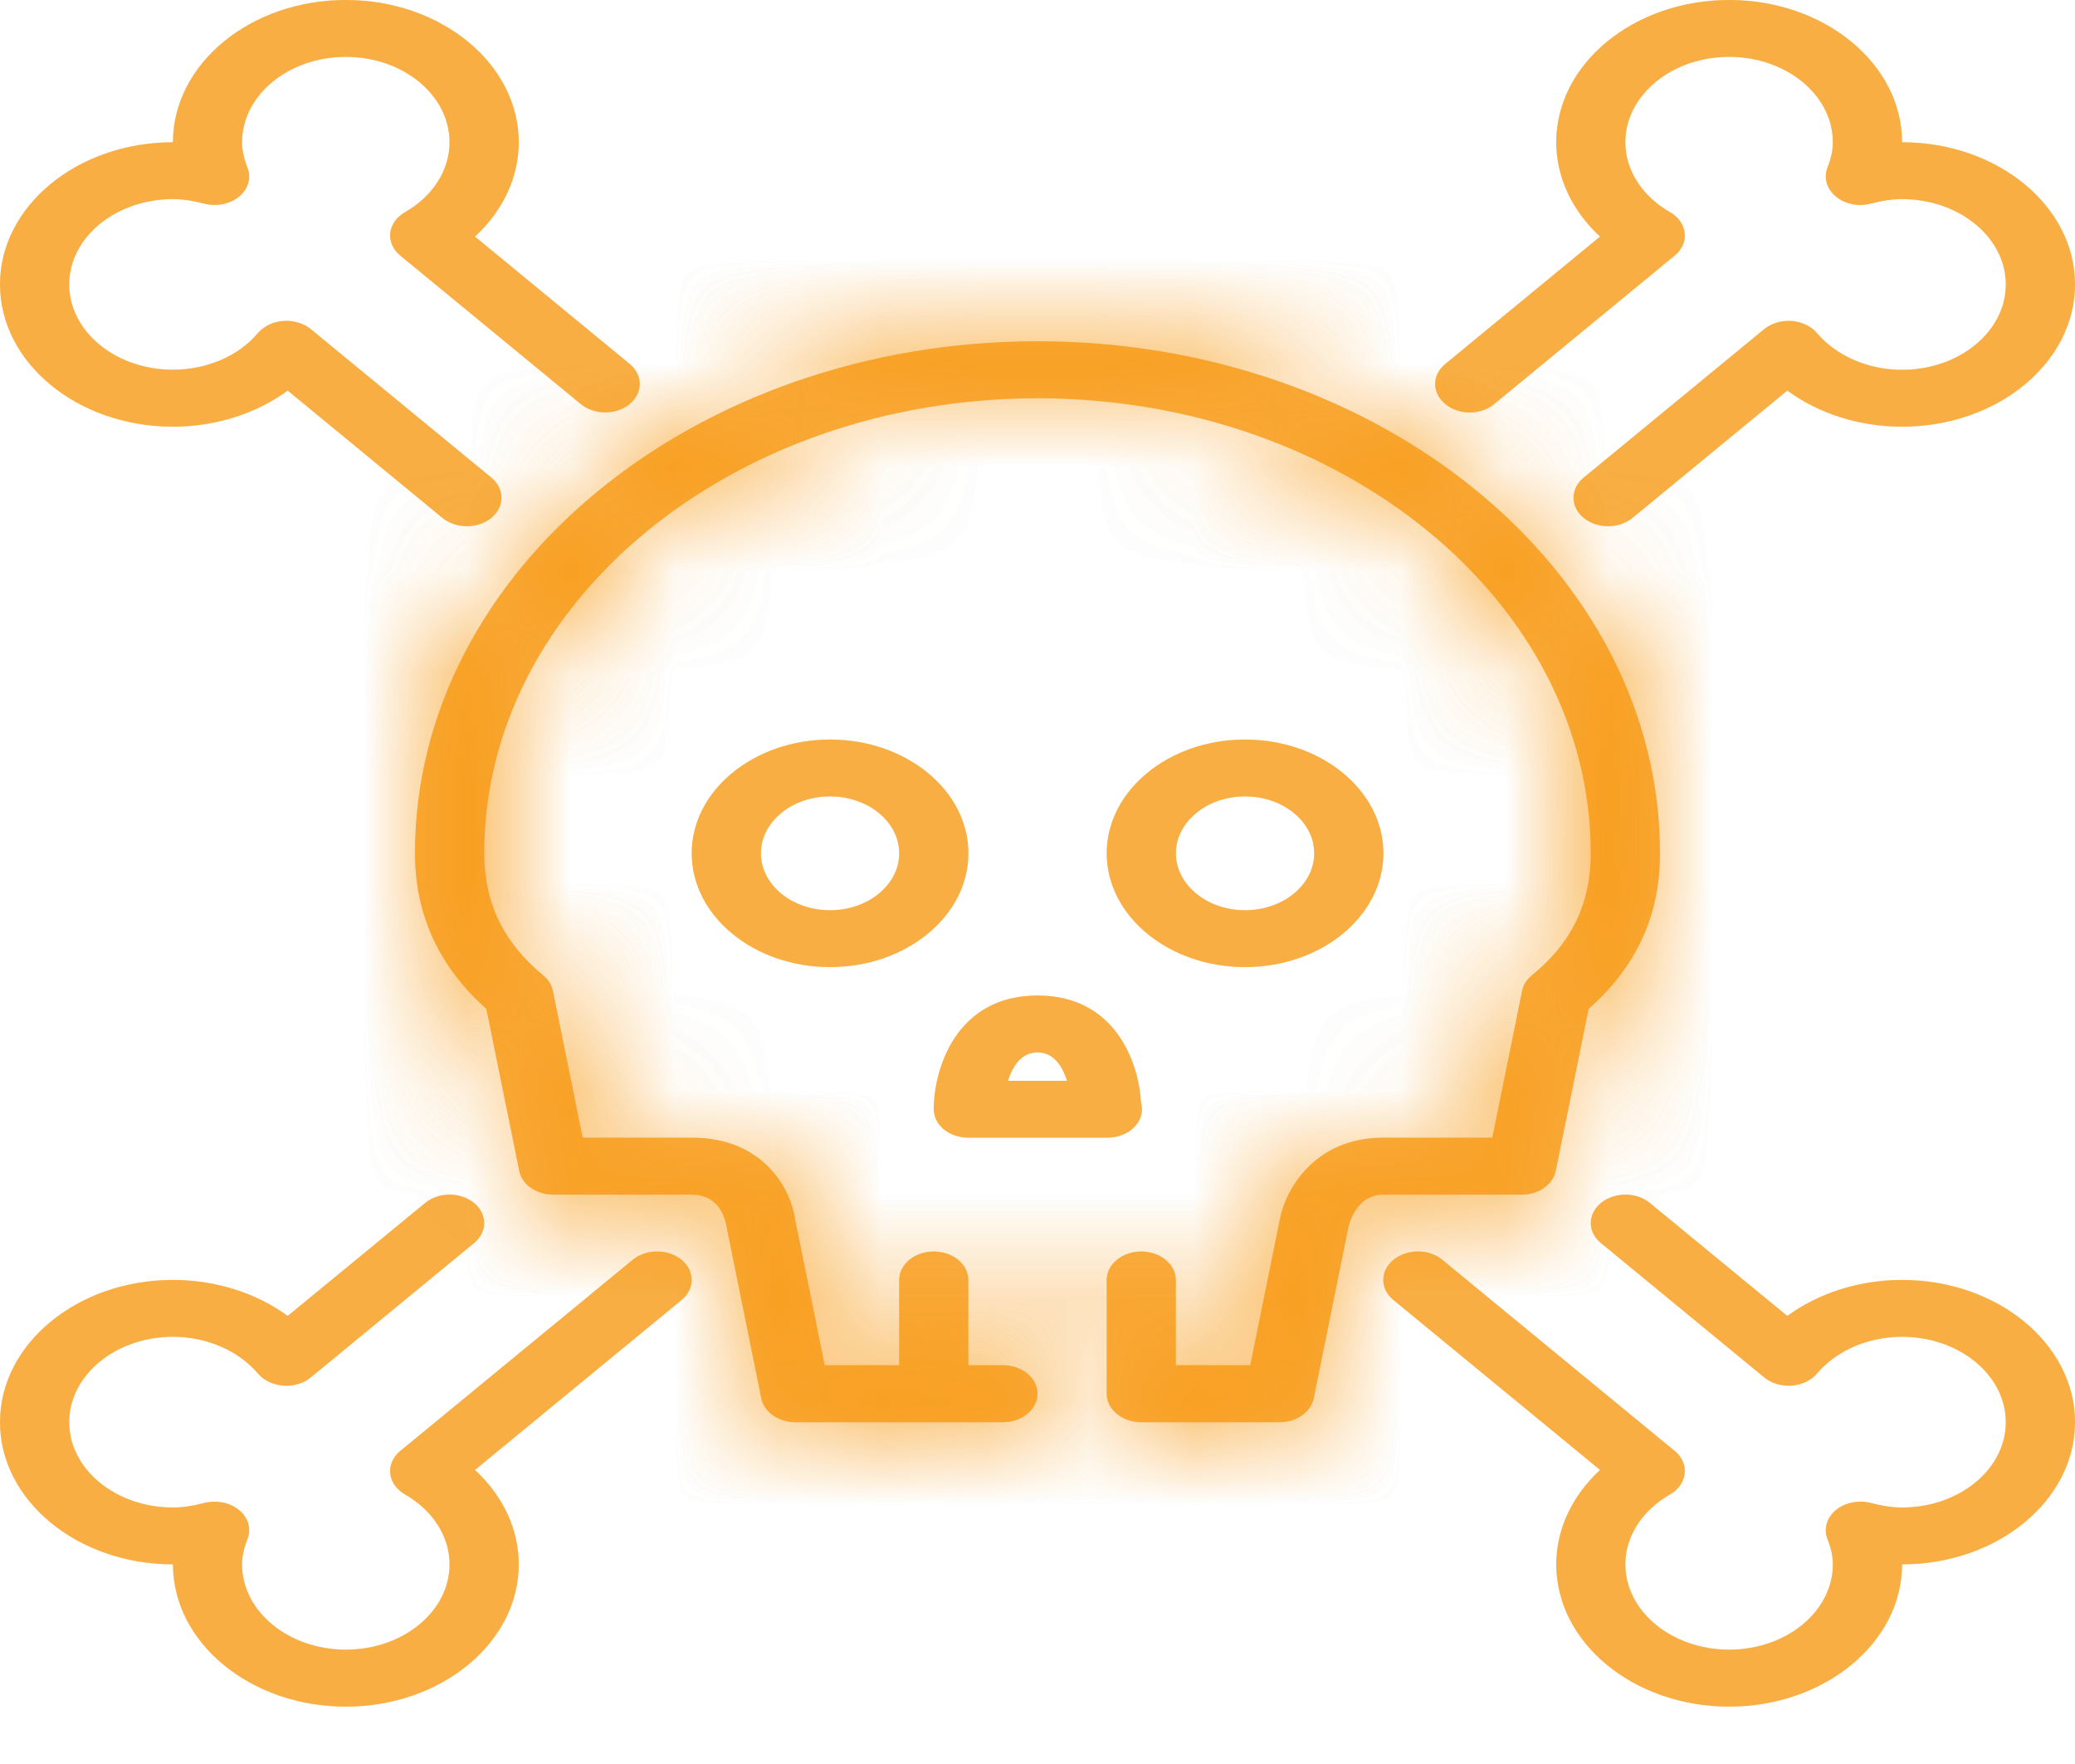 <svg width="20" height="17" viewBox="0 0 20 17" fill="none" xmlns="http://www.w3.org/2000/svg">
<g id="Group 103">
<g id="Group">
<g id="Group_2">
<g id="Group_3">
<path id="Vector" d="M6.098 12.141L3.858 13.983C3.788 14.04 3.753 14.12 3.761 14.201C3.77 14.282 3.822 14.355 3.903 14.402C4.173 14.556 4.333 14.808 4.333 15.076C4.333 15.53 3.885 15.898 3.333 15.898C2.782 15.898 2.333 15.53 2.333 15.076C2.333 15.001 2.35 14.922 2.386 14.829C2.424 14.731 2.392 14.624 2.304 14.552C2.216 14.48 2.087 14.454 1.967 14.485C1.854 14.514 1.759 14.528 1.667 14.528C1.115 14.528 0.667 14.159 0.667 13.706C0.667 13.252 1.115 12.883 1.667 12.883C1.992 12.883 2.299 13.016 2.486 13.237C2.543 13.304 2.632 13.346 2.731 13.354C2.829 13.36 2.926 13.332 2.996 13.274L4.569 11.98C4.699 11.873 4.699 11.7 4.569 11.593C4.439 11.486 4.228 11.486 4.098 11.593L2.773 12.682C2.471 12.461 2.078 12.335 1.667 12.335C0.748 12.335 0 12.95 0 13.706C0 14.461 0.748 15.076 1.667 15.076C1.667 15.832 2.414 16.447 3.333 16.447C4.252 16.447 5 15.832 5 15.076C5 14.738 4.847 14.415 4.578 14.166L6.569 12.529C6.699 12.422 6.699 12.248 6.569 12.141C6.439 12.034 6.228 12.034 6.098 12.141Z" fill="#F89406" fill-opacity="0.5"/>
<path id="Vector_2" d="M14.402 3.894L16.142 2.463C16.212 2.406 16.247 2.326 16.238 2.246C16.229 2.165 16.178 2.091 16.097 2.045C15.827 1.891 15.666 1.639 15.666 1.371C15.666 0.917 16.115 0.548 16.666 0.548C17.218 0.548 17.666 0.917 17.666 1.371C17.666 1.446 17.65 1.525 17.613 1.618C17.576 1.716 17.608 1.822 17.696 1.895C17.784 1.967 17.914 1.994 18.032 1.962C18.145 1.933 18.241 1.919 18.333 1.919C18.884 1.919 19.333 2.288 19.333 2.741C19.333 3.195 18.884 3.564 18.333 3.564C18.007 3.564 17.701 3.431 17.513 3.21C17.457 3.143 17.367 3.101 17.269 3.093C17.169 3.086 17.074 3.115 17.004 3.172L15.264 4.603C15.134 4.71 15.134 4.884 15.264 4.991C15.329 5.044 15.414 5.071 15.5 5.071C15.585 5.071 15.67 5.044 15.735 4.991L17.227 3.764C17.529 3.986 17.922 4.112 18.333 4.112C19.252 4.112 20 3.497 20 2.741C20 1.985 19.252 1.371 18.333 1.371C18.333 0.615 17.585 0 16.666 0C15.747 0 15 0.615 15 1.371C15 1.709 15.153 2.032 15.422 2.28L13.931 3.507C13.8 3.614 13.8 3.787 13.931 3.894C14.061 4.002 14.272 4.002 14.402 3.894Z" fill="#F89406" fill-opacity="0.5"/>
<path id="Vector_3" d="M1.667 4.112C2.078 4.112 2.471 3.986 2.773 3.764L4.264 4.991C4.329 5.044 4.415 5.071 4.5 5.071C4.585 5.071 4.671 5.044 4.736 4.991C4.866 4.884 4.866 4.71 4.736 4.603L2.996 3.172C2.926 3.115 2.828 3.086 2.731 3.093C2.632 3.1 2.543 3.143 2.486 3.21C2.299 3.431 1.993 3.563 1.667 3.563C1.115 3.563 0.667 3.195 0.667 2.741C0.667 2.288 1.115 1.919 1.667 1.919C1.758 1.919 1.854 1.933 1.968 1.962C2.086 1.993 2.216 1.967 2.304 1.895C2.392 1.822 2.424 1.716 2.386 1.618C2.35 1.525 2.333 1.446 2.333 1.371C2.333 0.917 2.782 0.548 3.333 0.548C3.885 0.548 4.333 0.917 4.333 1.371C4.333 1.639 4.173 1.891 3.903 2.045C3.822 2.091 3.77 2.165 3.761 2.246C3.753 2.326 3.788 2.406 3.858 2.463L5.598 3.894C5.728 4.001 5.939 4.001 6.069 3.894C6.199 3.787 6.199 3.614 6.069 3.507L4.578 2.28C4.847 2.032 5 1.709 5 1.371C5 0.615 4.252 0 3.333 0C2.414 0 1.667 0.615 1.667 1.371C0.748 1.371 0 1.985 0 2.741C0 3.497 0.748 4.112 1.667 4.112Z" fill="#F89406" fill-opacity="0.5"/>
<path id="Vector_4" d="M12 9.32C12.736 9.32 13.334 8.828 13.334 8.223C13.334 7.619 12.736 7.127 12 7.127C11.265 7.127 10.667 7.619 10.667 8.223C10.667 8.828 11.265 9.32 12 9.32ZM12 7.675C12.368 7.675 12.667 7.921 12.667 8.223C12.667 8.526 12.368 8.772 12 8.772C11.633 8.772 11.334 8.526 11.334 8.223C11.334 7.921 11.633 7.675 12 7.675Z" fill="#F89406" fill-opacity="0.5"/>
<g id="Vector_5">
<mask id="path-5-inside-1_819_1402" fill="white">
<path d="M14.667 11.513C14.83 11.513 14.969 11.416 14.995 11.284L15.312 9.723C15.775 9.313 16 8.821 16 8.223C16 5.503 13.308 3.289 10 3.289C6.692 3.289 4 5.503 4 8.223C4 8.813 4.231 9.316 4.688 9.723L5.005 11.284C5.031 11.416 5.17 11.513 5.333 11.513H6.667C6.936 11.513 6.991 11.746 7.005 11.832L7.338 13.477C7.365 13.609 7.504 13.706 7.667 13.706H9.667C9.851 13.706 10 13.583 10 13.431C10 13.28 9.851 13.157 9.667 13.157H9.333V12.335C9.333 12.184 9.184 12.061 9 12.061C8.816 12.061 8.667 12.184 8.667 12.335V13.157H7.949L7.665 11.758C7.63 11.484 7.377 10.964 6.667 10.964H5.616L5.329 9.549C5.317 9.492 5.285 9.44 5.236 9.4C4.853 9.085 4.667 8.701 4.667 8.223C4.667 5.805 7.059 3.838 10 3.838C12.941 3.838 15.333 5.805 15.333 8.223C15.333 8.859 15.009 9.199 14.764 9.4C14.715 9.44 14.683 9.492 14.671 9.549L14.384 10.964H13.333C12.663 10.964 12.389 11.475 12.338 11.742L12.051 13.157H11.333V12.335C11.333 12.184 11.184 12.061 11 12.061C10.816 12.061 10.667 12.184 10.667 12.335V13.431C10.667 13.583 10.816 13.706 11 13.706H12.333C12.496 13.706 12.635 13.609 12.662 13.477L12.996 11.831C13.002 11.799 13.07 11.513 13.333 11.513H14.667V11.513Z"/>
</mask>
<path d="M14.667 11.513C14.83 11.513 14.969 11.416 14.995 11.284L15.312 9.723C15.775 9.313 16 8.821 16 8.223C16 5.503 13.308 3.289 10 3.289C6.692 3.289 4 5.503 4 8.223C4 8.813 4.231 9.316 4.688 9.723L5.005 11.284C5.031 11.416 5.17 11.513 5.333 11.513H6.667C6.936 11.513 6.991 11.746 7.005 11.832L7.338 13.477C7.365 13.609 7.504 13.706 7.667 13.706H9.667C9.851 13.706 10 13.583 10 13.431C10 13.28 9.851 13.157 9.667 13.157H9.333V12.335C9.333 12.184 9.184 12.061 9 12.061C8.816 12.061 8.667 12.184 8.667 12.335V13.157H7.949L7.665 11.758C7.63 11.484 7.377 10.964 6.667 10.964H5.616L5.329 9.549C5.317 9.492 5.285 9.44 5.236 9.4C4.853 9.085 4.667 8.701 4.667 8.223C4.667 5.805 7.059 3.838 10 3.838C12.941 3.838 15.333 5.805 15.333 8.223C15.333 8.859 15.009 9.199 14.764 9.4C14.715 9.44 14.683 9.492 14.671 9.549L14.384 10.964H13.333C12.663 10.964 12.389 11.475 12.338 11.742L12.051 13.157H11.333V12.335C11.333 12.184 11.184 12.061 11 12.061C10.816 12.061 10.667 12.184 10.667 12.335V13.431C10.667 13.583 10.816 13.706 11 13.706H12.333C12.496 13.706 12.635 13.609 12.662 13.477L12.996 11.831C13.002 11.799 13.07 11.513 13.333 11.513H14.667V11.513Z" fill="#F89406" fill-opacity="0.5"/>
<path d="M14.667 11.513H12.667V13.513H14.667V11.513ZM14.995 11.284L13.035 10.886L13.035 10.887L14.995 11.284ZM15.312 9.723L13.986 8.226L13.485 8.669L13.352 9.325L15.312 9.723ZM4.688 9.723L6.648 9.325L6.516 8.671L6.017 8.228L4.688 9.723ZM5.005 11.284L6.965 10.887L6.965 10.887L5.005 11.284ZM7.005 11.832L5.028 12.14L5.035 12.185L5.045 12.229L7.005 11.832ZM7.338 13.477L9.298 13.081L9.298 13.079L7.338 13.477ZM9.333 13.157H7.333V15.157H9.333V13.157ZM8.667 13.157V15.157H10.667V13.157H8.667ZM7.949 13.157L5.989 13.555L6.314 15.157H7.949V13.157ZM7.665 11.758L5.681 12.009L5.69 12.083L5.705 12.156L7.665 11.758ZM5.616 10.964L3.656 11.362L3.98 12.964H5.616V10.964ZM5.329 9.549L3.368 9.944L3.369 9.946L5.329 9.549ZM5.236 9.4L6.506 7.855L6.505 7.854L5.236 9.4ZM14.764 9.4L13.496 7.853L13.489 7.86L14.764 9.4ZM14.671 9.549L16.631 9.946L16.632 9.944L14.671 9.549ZM14.384 10.964V12.964H16.02L16.345 11.362L14.384 10.964ZM12.338 11.742L14.298 12.139L14.301 12.127L14.303 12.115L12.338 11.742ZM12.051 13.157V15.157H13.686L14.011 13.555L12.051 13.157ZM11.333 13.157H9.333V15.157H11.333V13.157ZM12.662 13.477L10.702 13.079L10.702 13.081L12.662 13.477ZM12.996 11.831L11.036 11.43L11.036 11.434L12.996 11.831ZM14.667 11.513H16.667V9.513H14.667V11.513ZM14.667 13.513C15.504 13.513 16.69 12.992 16.956 11.681L13.035 10.887C13.247 9.839 14.155 9.513 14.667 9.513V13.513ZM16.955 11.681L17.272 10.12L13.352 9.325L13.035 10.886L16.955 11.681ZM16.638 11.22C17.514 10.444 18 9.415 18 8.223H14C14 8.247 13.998 8.253 13.999 8.246C14 8.243 14.001 8.237 14.004 8.231C14.006 8.224 14.008 8.217 14.012 8.21C14.015 8.203 14.018 8.197 14.021 8.193C14.023 8.188 14.025 8.187 14.024 8.187C14.023 8.188 14.013 8.201 13.986 8.226L16.638 11.22ZM18 8.223C18 4.05 14.029 1.289 10 1.289V5.289C12.588 5.289 14 6.955 14 8.223H18ZM10 1.289C5.971 1.289 2 4.05 2 8.223H6C6 6.955 7.413 5.289 10 5.289V1.289ZM2 8.223C2 9.408 2.494 10.448 3.36 11.217L6.017 8.228C5.994 8.207 5.984 8.195 5.983 8.193C5.982 8.192 5.983 8.193 5.984 8.195C5.986 8.198 5.988 8.202 5.99 8.207C5.993 8.212 5.995 8.218 5.997 8.223C5.998 8.228 5.999 8.233 6 8.236C6.001 8.242 6 8.239 6 8.223H2ZM2.728 10.12L3.044 11.681L6.965 10.887L6.648 9.325L2.728 10.12ZM3.044 11.681C3.31 12.992 4.496 13.513 5.333 13.513V9.513C5.845 9.513 6.753 9.839 6.965 10.887L3.044 11.681ZM5.333 13.513H6.667V9.513H5.333V13.513ZM6.667 13.513C6.434 13.513 6.158 13.459 5.885 13.312C5.616 13.168 5.427 12.975 5.302 12.8C5.082 12.49 5.038 12.203 5.028 12.14L8.981 11.524C8.958 11.376 8.88 10.928 8.561 10.48C8.166 9.926 7.498 9.513 6.667 9.513V13.513ZM5.045 12.229L5.378 13.874L9.298 13.079L8.965 11.435L5.045 12.229ZM5.378 13.873C5.643 15.187 6.831 15.706 7.667 15.706V11.706C8.176 11.706 9.086 12.03 9.298 13.081L5.378 13.873ZM7.667 15.706H9.667V11.706H7.667V15.706ZM9.667 15.706C10.572 15.706 12 15.035 12 13.431H8C8 12.812 8.311 12.345 8.632 12.08C8.949 11.819 9.322 11.706 9.667 11.706V15.706ZM12 13.431C12 11.827 10.572 11.157 9.667 11.157V15.157C9.322 15.157 8.949 15.043 8.632 14.782C8.311 14.518 8 14.05 8 13.431H12ZM9.667 11.157H9.333V15.157H9.667V11.157ZM11.333 13.157V12.335H7.333V13.157H11.333ZM11.333 12.335C11.333 10.731 9.905 10.061 9 10.061V14.061C8.655 14.061 8.283 13.947 7.965 13.686C7.644 13.422 7.333 12.954 7.333 12.335H11.333ZM9 10.061C8.095 10.061 6.667 10.731 6.667 12.335H10.667C10.667 12.954 10.356 13.422 10.035 13.686C9.717 13.947 9.345 14.061 9 14.061V10.061ZM6.667 12.335V13.157H10.667V12.335H6.667ZM8.667 11.157H7.949V15.157H8.667V11.157ZM9.909 12.759L9.625 11.361L5.705 12.156L5.989 13.555L9.909 12.759ZM9.649 11.508C9.584 10.993 9.349 10.385 8.867 9.879C8.33 9.316 7.565 8.964 6.667 8.964V12.964C6.595 12.964 6.475 12.95 6.332 12.889C6.191 12.829 6.068 12.74 5.971 12.638C5.802 12.461 5.711 12.249 5.681 12.009L9.649 11.508ZM6.667 8.964H5.616V12.964H6.667V8.964ZM7.576 10.567L7.289 9.151L3.369 9.946L3.656 11.362L7.576 10.567ZM7.289 9.153C7.178 8.6 6.873 8.157 6.506 7.855L3.965 10.944C3.697 10.724 3.457 10.385 3.368 9.944L7.289 9.153ZM6.505 7.854C6.504 7.853 6.559 7.9 6.608 8.002C6.659 8.107 6.667 8.194 6.667 8.223H2.667C2.667 9.325 3.141 10.268 3.967 10.946L6.505 7.854ZM6.667 8.223C6.667 7.258 7.78 5.838 10 5.838V1.838C6.339 1.838 2.667 4.352 2.667 8.223H6.667ZM10 5.838C12.22 5.838 13.333 7.258 13.333 8.223H17.333C17.333 4.352 13.662 1.838 10 1.838V5.838ZM13.333 8.223C13.333 8.209 13.335 8.171 13.351 8.116C13.366 8.061 13.389 8.008 13.417 7.96C13.472 7.867 13.525 7.829 13.496 7.853L16.033 10.946C16.515 10.551 17.333 9.698 17.333 8.223H13.333ZM13.489 7.86C13.132 8.155 12.823 8.594 12.711 9.154L16.632 9.944C16.542 10.39 16.299 10.726 16.04 10.94L13.489 7.86ZM12.711 9.151L12.424 10.567L16.345 11.362L16.631 9.946L12.711 9.151ZM14.384 8.964H13.333V12.964H14.384V8.964ZM13.333 8.964C11.375 8.964 10.534 10.521 10.373 11.368L14.303 12.115C14.261 12.333 14.173 12.509 14.027 12.657C13.942 12.744 13.83 12.826 13.693 12.885C13.553 12.945 13.426 12.964 13.333 12.964V8.964ZM10.378 11.344L10.091 12.76L14.011 13.555L14.298 12.139L10.378 11.344ZM12.051 11.157H11.333V15.157H12.051V11.157ZM13.333 13.157V12.335H9.333V13.157H13.333ZM13.333 12.335C13.333 10.731 11.905 10.061 11 10.061V14.061C10.655 14.061 10.283 13.947 9.965 13.686C9.644 13.422 9.333 12.954 9.333 12.335H13.333ZM11 10.061C10.095 10.061 8.667 10.731 8.667 12.335H12.667C12.667 12.954 12.356 13.422 12.035 13.686C11.717 13.947 11.345 14.061 11 14.061V10.061ZM8.667 12.335V13.431H12.667V12.335H8.667ZM8.667 13.431C8.667 15.035 10.095 15.706 11 15.706V11.706C11.345 11.706 11.717 11.819 12.035 12.08C12.356 12.345 12.667 12.812 12.667 13.431H8.667ZM11 15.706H12.333V11.706H11V15.706ZM12.333 15.706C13.169 15.706 14.357 15.187 14.622 13.873L10.702 13.081C10.914 12.031 11.824 11.706 12.333 11.706V15.706ZM14.622 13.874L14.956 12.229L11.036 11.434L10.702 13.079L14.622 13.874ZM14.955 12.233C14.936 12.327 14.887 12.538 14.729 12.774C14.641 12.906 14.485 13.094 14.234 13.251C13.966 13.42 13.652 13.513 13.333 13.513V9.513C12.335 9.513 11.702 10.106 11.407 10.546C11.148 10.932 11.062 11.303 11.036 11.43L14.955 12.233ZM13.333 13.513H14.667V9.513H13.333V13.513ZM12.667 11.513V11.513H16.667V11.513H12.667Z" fill="#F89406" fill-opacity="0.5" mask="url(#path-5-inside-1_819_1402)"/>
</g>
<path id="Vector_6" d="M9.333 10.964H10.667C10.669 10.964 10.671 10.964 10.673 10.964C10.857 10.964 11.007 10.842 11.007 10.69C11.007 10.669 11.004 10.649 10.998 10.629C10.977 10.239 10.75 9.594 10 9.594C9.209 9.594 9 10.311 9 10.69C9 10.842 9.149 10.964 9.333 10.964ZM10 10.142C10.158 10.142 10.241 10.279 10.285 10.416H9.715C9.759 10.279 9.842 10.142 10 10.142Z" fill="#F89406" fill-opacity="0.5"/>
<path id="Vector_7" d="M8 7.127C7.265 7.127 6.667 7.619 6.667 8.223C6.667 8.828 7.265 9.32 8 9.32C8.736 9.32 9.334 8.828 9.334 8.223C9.334 7.619 8.736 7.127 8 7.127ZM8 8.772C7.633 8.772 7.334 8.526 7.334 8.223C7.334 7.921 7.633 7.675 8 7.675C8.368 7.675 8.667 7.921 8.667 8.223C8.667 8.526 8.368 8.772 8 8.772Z" fill="#F89406" fill-opacity="0.5"/>
<path id="Vector_8" d="M18.333 12.335C17.922 12.335 17.529 12.461 17.227 12.682L15.902 11.593C15.772 11.486 15.561 11.486 15.431 11.593C15.3 11.7 15.3 11.873 15.431 11.98L17.004 13.274C17.074 13.332 17.171 13.36 17.269 13.354C17.367 13.346 17.457 13.304 17.513 13.237C17.701 13.015 18.007 12.883 18.333 12.883C18.884 12.883 19.333 13.252 19.333 13.706C19.333 14.159 18.884 14.528 18.333 14.528C18.242 14.528 18.146 14.514 18.032 14.484C17.913 14.454 17.784 14.48 17.696 14.552C17.608 14.624 17.576 14.731 17.613 14.829C17.65 14.922 17.666 15.001 17.666 15.076C17.666 15.529 17.218 15.898 16.666 15.898C16.115 15.898 15.666 15.529 15.666 15.076C15.666 14.808 15.827 14.556 16.097 14.402C16.178 14.355 16.229 14.282 16.238 14.201C16.247 14.12 16.212 14.04 16.142 13.983L13.902 12.141C13.772 12.034 13.561 12.034 13.431 12.141C13.3 12.248 13.3 12.422 13.431 12.529L15.422 14.166C15.153 14.415 15 14.738 15 15.076C15 15.832 15.747 16.447 16.666 16.447C17.585 16.447 18.333 15.832 18.333 15.076C19.252 15.076 20 14.461 20 13.706C20 12.95 19.252 12.335 18.333 12.335Z" fill="#F89406" fill-opacity="0.5"/>
</g>
</g>
</g>
<g id="Group_4">
<g id="Group_5">
<g id="Group_6">
<path id="Vector_9" d="M6.098 12.141L3.858 13.983C3.788 14.04 3.753 14.12 3.761 14.201C3.77 14.282 3.822 14.355 3.903 14.402C4.173 14.556 4.333 14.808 4.333 15.076C4.333 15.53 3.885 15.898 3.333 15.898C2.782 15.898 2.333 15.53 2.333 15.076C2.333 15.001 2.35 14.922 2.386 14.829C2.424 14.731 2.392 14.624 2.304 14.552C2.216 14.48 2.087 14.454 1.967 14.485C1.854 14.514 1.759 14.528 1.667 14.528C1.115 14.528 0.667 14.159 0.667 13.706C0.667 13.252 1.115 12.883 1.667 12.883C1.992 12.883 2.299 13.016 2.486 13.237C2.543 13.304 2.632 13.346 2.731 13.354C2.829 13.36 2.926 13.332 2.996 13.274L4.569 11.98C4.699 11.873 4.699 11.7 4.569 11.593C4.439 11.486 4.228 11.486 4.098 11.593L2.773 12.682C2.471 12.461 2.078 12.335 1.667 12.335C0.748 12.335 0 12.95 0 13.706C0 14.461 0.748 15.076 1.667 15.076C1.667 15.832 2.414 16.447 3.333 16.447C4.252 16.447 5 15.832 5 15.076C5 14.738 4.847 14.415 4.578 14.166L6.569 12.529C6.699 12.422 6.699 12.248 6.569 12.141C6.439 12.034 6.228 12.034 6.098 12.141Z" fill="#F89406" fill-opacity="0.5"/>
<path id="Vector_10" d="M14.402 3.894L16.142 2.463C16.212 2.406 16.247 2.326 16.238 2.246C16.229 2.165 16.178 2.091 16.097 2.045C15.827 1.891 15.666 1.639 15.666 1.371C15.666 0.917 16.115 0.548 16.666 0.548C17.218 0.548 17.666 0.917 17.666 1.371C17.666 1.446 17.65 1.525 17.613 1.618C17.576 1.716 17.608 1.822 17.696 1.895C17.784 1.967 17.914 1.994 18.032 1.962C18.145 1.933 18.241 1.919 18.333 1.919C18.884 1.919 19.333 2.288 19.333 2.741C19.333 3.195 18.884 3.564 18.333 3.564C18.007 3.564 17.701 3.431 17.513 3.21C17.457 3.143 17.367 3.101 17.269 3.093C17.169 3.086 17.074 3.115 17.004 3.172L15.264 4.603C15.134 4.71 15.134 4.884 15.264 4.991C15.329 5.044 15.414 5.071 15.5 5.071C15.585 5.071 15.67 5.044 15.735 4.991L17.227 3.764C17.529 3.986 17.922 4.112 18.333 4.112C19.252 4.112 20 3.497 20 2.741C20 1.985 19.252 1.371 18.333 1.371C18.333 0.615 17.585 0 16.666 0C15.747 0 15 0.615 15 1.371C15 1.709 15.153 2.032 15.422 2.28L13.931 3.507C13.8 3.614 13.8 3.787 13.931 3.894C14.061 4.002 14.272 4.002 14.402 3.894Z" fill="#F89406" fill-opacity="0.5"/>
<path id="Vector_11" d="M1.667 4.112C2.078 4.112 2.471 3.986 2.773 3.764L4.264 4.991C4.329 5.044 4.415 5.071 4.5 5.071C4.585 5.071 4.671 5.044 4.736 4.991C4.866 4.884 4.866 4.71 4.736 4.603L2.996 3.172C2.926 3.115 2.828 3.086 2.731 3.093C2.632 3.1 2.543 3.143 2.486 3.21C2.299 3.431 1.993 3.563 1.667 3.563C1.115 3.563 0.667 3.195 0.667 2.741C0.667 2.288 1.115 1.919 1.667 1.919C1.758 1.919 1.854 1.933 1.968 1.962C2.086 1.993 2.216 1.967 2.304 1.895C2.392 1.822 2.424 1.716 2.386 1.618C2.35 1.525 2.333 1.446 2.333 1.371C2.333 0.917 2.782 0.548 3.333 0.548C3.885 0.548 4.333 0.917 4.333 1.371C4.333 1.639 4.173 1.891 3.903 2.045C3.822 2.091 3.77 2.165 3.761 2.246C3.753 2.326 3.788 2.406 3.858 2.463L5.598 3.894C5.728 4.001 5.939 4.001 6.069 3.894C6.199 3.787 6.199 3.614 6.069 3.507L4.578 2.28C4.847 2.032 5 1.709 5 1.371C5 0.615 4.252 0 3.333 0C2.414 0 1.667 0.615 1.667 1.371C0.748 1.371 0 1.985 0 2.741C0 3.497 0.748 4.112 1.667 4.112Z" fill="#F89406" fill-opacity="0.5"/>
<path id="Vector_12" d="M12 9.32C12.736 9.32 13.334 8.828 13.334 8.223C13.334 7.619 12.736 7.127 12 7.127C11.265 7.127 10.667 7.619 10.667 8.223C10.667 8.828 11.265 9.32 12 9.32ZM12 7.675C12.368 7.675 12.667 7.921 12.667 8.223C12.667 8.526 12.368 8.772 12 8.772C11.633 8.772 11.334 8.526 11.334 8.223C11.334 7.921 11.633 7.675 12 7.675Z" fill="#F89406" fill-opacity="0.5"/>
<g id="Vector_13">
<mask id="path-14-inside-2_819_1402" fill="white">
<path d="M14.667 11.513C14.83 11.513 14.969 11.416 14.995 11.284L15.312 9.723C15.775 9.313 16 8.821 16 8.223C16 5.503 13.308 3.289 10 3.289C6.692 3.289 4 5.503 4 8.223C4 8.813 4.231 9.316 4.688 9.723L5.005 11.284C5.031 11.416 5.17 11.513 5.333 11.513H6.667C6.936 11.513 6.991 11.746 7.005 11.832L7.338 13.477C7.365 13.609 7.504 13.706 7.667 13.706H9.667C9.851 13.706 10 13.583 10 13.431C10 13.28 9.851 13.157 9.667 13.157H9.333V12.335C9.333 12.184 9.184 12.061 9 12.061C8.816 12.061 8.667 12.184 8.667 12.335V13.157H7.949L7.665 11.758C7.63 11.484 7.377 10.964 6.667 10.964H5.616L5.329 9.549C5.317 9.492 5.285 9.44 5.236 9.4C4.853 9.085 4.667 8.701 4.667 8.223C4.667 5.805 7.059 3.838 10 3.838C12.941 3.838 15.333 5.805 15.333 8.223C15.333 8.859 15.009 9.199 14.764 9.4C14.715 9.44 14.683 9.492 14.671 9.549L14.384 10.964H13.333C12.663 10.964 12.389 11.475 12.338 11.742L12.051 13.157H11.333V12.335C11.333 12.184 11.184 12.061 11 12.061C10.816 12.061 10.667 12.184 10.667 12.335V13.431C10.667 13.583 10.816 13.706 11 13.706H12.333C12.496 13.706 12.635 13.609 12.662 13.477L12.996 11.831C13.002 11.799 13.07 11.513 13.333 11.513H14.667V11.513Z"/>
</mask>
<path d="M14.667 11.513C14.83 11.513 14.969 11.416 14.995 11.284L15.312 9.723C15.775 9.313 16 8.821 16 8.223C16 5.503 13.308 3.289 10 3.289C6.692 3.289 4 5.503 4 8.223C4 8.813 4.231 9.316 4.688 9.723L5.005 11.284C5.031 11.416 5.17 11.513 5.333 11.513H6.667C6.936 11.513 6.991 11.746 7.005 11.832L7.338 13.477C7.365 13.609 7.504 13.706 7.667 13.706H9.667C9.851 13.706 10 13.583 10 13.431C10 13.28 9.851 13.157 9.667 13.157H9.333V12.335C9.333 12.184 9.184 12.061 9 12.061C8.816 12.061 8.667 12.184 8.667 12.335V13.157H7.949L7.665 11.758C7.63 11.484 7.377 10.964 6.667 10.964H5.616L5.329 9.549C5.317 9.492 5.285 9.44 5.236 9.4C4.853 9.085 4.667 8.701 4.667 8.223C4.667 5.805 7.059 3.838 10 3.838C12.941 3.838 15.333 5.805 15.333 8.223C15.333 8.859 15.009 9.199 14.764 9.4C14.715 9.44 14.683 9.492 14.671 9.549L14.384 10.964H13.333C12.663 10.964 12.389 11.475 12.338 11.742L12.051 13.157H11.333V12.335C11.333 12.184 11.184 12.061 11 12.061C10.816 12.061 10.667 12.184 10.667 12.335V13.431C10.667 13.583 10.816 13.706 11 13.706H12.333C12.496 13.706 12.635 13.609 12.662 13.477L12.996 11.831C13.002 11.799 13.07 11.513 13.333 11.513H14.667V11.513Z" fill="#F89406" fill-opacity="0.5"/>
<path d="M14.667 11.513H12.667V13.513H14.667V11.513ZM14.995 11.284L13.035 10.886L13.035 10.887L14.995 11.284ZM15.312 9.723L13.986 8.226L13.485 8.669L13.352 9.325L15.312 9.723ZM4.688 9.723L6.648 9.325L6.516 8.671L6.017 8.228L4.688 9.723ZM5.005 11.284L6.965 10.887L6.965 10.887L5.005 11.284ZM7.005 11.832L5.028 12.14L5.035 12.185L5.045 12.229L7.005 11.832ZM7.338 13.477L9.298 13.081L9.298 13.079L7.338 13.477ZM9.333 13.157H7.333V15.157H9.333V13.157ZM8.667 13.157V15.157H10.667V13.157H8.667ZM7.949 13.157L5.989 13.555L6.314 15.157H7.949V13.157ZM7.665 11.758L5.681 12.009L5.69 12.083L5.705 12.156L7.665 11.758ZM5.616 10.964L3.656 11.362L3.98 12.964H5.616V10.964ZM5.329 9.549L3.368 9.944L3.369 9.946L5.329 9.549ZM5.236 9.4L6.506 7.855L6.505 7.854L5.236 9.4ZM14.764 9.4L13.496 7.853L13.489 7.86L14.764 9.4ZM14.671 9.549L16.631 9.946L16.632 9.944L14.671 9.549ZM14.384 10.964V12.964H16.02L16.345 11.362L14.384 10.964ZM12.338 11.742L14.298 12.139L14.301 12.127L14.303 12.115L12.338 11.742ZM12.051 13.157V15.157H13.686L14.011 13.555L12.051 13.157ZM11.333 13.157H9.333V15.157H11.333V13.157ZM12.662 13.477L10.702 13.079L10.702 13.081L12.662 13.477ZM12.996 11.831L11.036 11.43L11.036 11.434L12.996 11.831ZM14.667 11.513H16.667V9.513H14.667V11.513ZM14.667 13.513C15.504 13.513 16.69 12.992 16.956 11.681L13.035 10.887C13.247 9.839 14.155 9.513 14.667 9.513V13.513ZM16.955 11.681L17.272 10.12L13.352 9.325L13.035 10.886L16.955 11.681ZM16.638 11.22C17.514 10.444 18 9.415 18 8.223H14C14 8.247 13.998 8.253 13.999 8.246C14 8.243 14.001 8.237 14.004 8.231C14.006 8.224 14.008 8.217 14.012 8.21C14.015 8.203 14.018 8.197 14.021 8.193C14.023 8.188 14.025 8.187 14.024 8.187C14.023 8.188 14.013 8.201 13.986 8.226L16.638 11.22ZM18 8.223C18 4.05 14.029 1.289 10 1.289V5.289C12.588 5.289 14 6.955 14 8.223H18ZM10 1.289C5.971 1.289 2 4.05 2 8.223H6C6 6.955 7.413 5.289 10 5.289V1.289ZM2 8.223C2 9.408 2.494 10.448 3.36 11.217L6.017 8.228C5.994 8.207 5.984 8.195 5.983 8.193C5.982 8.192 5.983 8.193 5.984 8.195C5.986 8.198 5.988 8.202 5.99 8.207C5.993 8.212 5.995 8.218 5.997 8.223C5.998 8.228 5.999 8.233 6 8.236C6.001 8.242 6 8.239 6 8.223H2ZM2.728 10.12L3.044 11.681L6.965 10.887L6.648 9.325L2.728 10.12ZM3.044 11.681C3.31 12.992 4.496 13.513 5.333 13.513V9.513C5.845 9.513 6.753 9.839 6.965 10.887L3.044 11.681ZM5.333 13.513H6.667V9.513H5.333V13.513ZM6.667 13.513C6.434 13.513 6.158 13.459 5.885 13.312C5.616 13.168 5.427 12.975 5.302 12.8C5.082 12.49 5.038 12.203 5.028 12.14L8.981 11.524C8.958 11.376 8.88 10.928 8.561 10.48C8.166 9.926 7.498 9.513 6.667 9.513V13.513ZM5.045 12.229L5.378 13.874L9.298 13.079L8.965 11.435L5.045 12.229ZM5.378 13.873C5.643 15.187 6.831 15.706 7.667 15.706V11.706C8.176 11.706 9.086 12.03 9.298 13.081L5.378 13.873ZM7.667 15.706H9.667V11.706H7.667V15.706ZM9.667 15.706C10.572 15.706 12 15.035 12 13.431H8C8 12.812 8.311 12.345 8.632 12.08C8.949 11.819 9.322 11.706 9.667 11.706V15.706ZM12 13.431C12 11.827 10.572 11.157 9.667 11.157V15.157C9.322 15.157 8.949 15.043 8.632 14.782C8.311 14.518 8 14.05 8 13.431H12ZM9.667 11.157H9.333V15.157H9.667V11.157ZM11.333 13.157V12.335H7.333V13.157H11.333ZM11.333 12.335C11.333 10.731 9.905 10.061 9 10.061V14.061C8.655 14.061 8.283 13.947 7.965 13.686C7.644 13.422 7.333 12.954 7.333 12.335H11.333ZM9 10.061C8.095 10.061 6.667 10.731 6.667 12.335H10.667C10.667 12.954 10.356 13.422 10.035 13.686C9.717 13.947 9.345 14.061 9 14.061V10.061ZM6.667 12.335V13.157H10.667V12.335H6.667ZM8.667 11.157H7.949V15.157H8.667V11.157ZM9.909 12.759L9.625 11.361L5.705 12.156L5.989 13.555L9.909 12.759ZM9.649 11.508C9.584 10.993 9.349 10.385 8.867 9.879C8.33 9.316 7.565 8.964 6.667 8.964V12.964C6.595 12.964 6.475 12.95 6.332 12.889C6.191 12.829 6.068 12.74 5.971 12.638C5.802 12.461 5.711 12.249 5.681 12.009L9.649 11.508ZM6.667 8.964H5.616V12.964H6.667V8.964ZM7.576 10.567L7.289 9.151L3.369 9.946L3.656 11.362L7.576 10.567ZM7.289 9.153C7.178 8.6 6.873 8.157 6.506 7.855L3.965 10.944C3.697 10.724 3.457 10.385 3.368 9.944L7.289 9.153ZM6.505 7.854C6.504 7.853 6.559 7.9 6.608 8.002C6.659 8.107 6.667 8.194 6.667 8.223H2.667C2.667 9.325 3.141 10.268 3.967 10.946L6.505 7.854ZM6.667 8.223C6.667 7.258 7.78 5.838 10 5.838V1.838C6.339 1.838 2.667 4.352 2.667 8.223H6.667ZM10 5.838C12.22 5.838 13.333 7.258 13.333 8.223H17.333C17.333 4.352 13.662 1.838 10 1.838V5.838ZM13.333 8.223C13.333 8.209 13.335 8.171 13.351 8.116C13.366 8.061 13.389 8.008 13.417 7.96C13.472 7.867 13.525 7.829 13.496 7.853L16.033 10.946C16.515 10.551 17.333 9.698 17.333 8.223H13.333ZM13.489 7.86C13.132 8.155 12.823 8.594 12.711 9.154L16.632 9.944C16.542 10.39 16.299 10.726 16.04 10.94L13.489 7.86ZM12.711 9.151L12.424 10.567L16.345 11.362L16.631 9.946L12.711 9.151ZM14.384 8.964H13.333V12.964H14.384V8.964ZM13.333 8.964C11.375 8.964 10.534 10.521 10.373 11.368L14.303 12.115C14.261 12.333 14.173 12.509 14.027 12.657C13.942 12.744 13.83 12.826 13.693 12.885C13.553 12.945 13.426 12.964 13.333 12.964V8.964ZM10.378 11.344L10.091 12.76L14.011 13.555L14.298 12.139L10.378 11.344ZM12.051 11.157H11.333V15.157H12.051V11.157ZM13.333 13.157V12.335H9.333V13.157H13.333ZM13.333 12.335C13.333 10.731 11.905 10.061 11 10.061V14.061C10.655 14.061 10.283 13.947 9.965 13.686C9.644 13.422 9.333 12.954 9.333 12.335H13.333ZM11 10.061C10.095 10.061 8.667 10.731 8.667 12.335H12.667C12.667 12.954 12.356 13.422 12.035 13.686C11.717 13.947 11.345 14.061 11 14.061V10.061ZM8.667 12.335V13.431H12.667V12.335H8.667ZM8.667 13.431C8.667 15.035 10.095 15.706 11 15.706V11.706C11.345 11.706 11.717 11.819 12.035 12.08C12.356 12.345 12.667 12.812 12.667 13.431H8.667ZM11 15.706H12.333V11.706H11V15.706ZM12.333 15.706C13.169 15.706 14.357 15.187 14.622 13.873L10.702 13.081C10.914 12.031 11.824 11.706 12.333 11.706V15.706ZM14.622 13.874L14.956 12.229L11.036 11.434L10.702 13.079L14.622 13.874ZM14.955 12.233C14.936 12.327 14.887 12.538 14.729 12.774C14.641 12.906 14.485 13.094 14.234 13.251C13.966 13.42 13.652 13.513 13.333 13.513V9.513C12.335 9.513 11.702 10.106 11.407 10.546C11.148 10.932 11.062 11.303 11.036 11.43L14.955 12.233ZM13.333 13.513H14.667V9.513H13.333V13.513ZM12.667 11.513V11.513H16.667V11.513H12.667Z" fill="#F89406" fill-opacity="0.5" mask="url(#path-14-inside-2_819_1402)"/>
</g>
<path id="Vector_14" d="M9.333 10.964H10.667C10.669 10.964 10.671 10.964 10.673 10.964C10.857 10.964 11.007 10.842 11.007 10.69C11.007 10.669 11.004 10.649 10.998 10.629C10.977 10.239 10.75 9.594 10 9.594C9.209 9.594 9 10.311 9 10.69C9 10.842 9.149 10.964 9.333 10.964ZM10 10.142C10.158 10.142 10.241 10.279 10.285 10.416H9.715C9.759 10.279 9.842 10.142 10 10.142Z" fill="#F89406" fill-opacity="0.5"/>
<path id="Vector_15" d="M8 7.127C7.265 7.127 6.667 7.619 6.667 8.223C6.667 8.828 7.265 9.32 8 9.32C8.736 9.32 9.334 8.828 9.334 8.223C9.334 7.619 8.736 7.127 8 7.127ZM8 8.772C7.633 8.772 7.334 8.526 7.334 8.223C7.334 7.921 7.633 7.675 8 7.675C8.368 7.675 8.667 7.921 8.667 8.223C8.667 8.526 8.368 8.772 8 8.772Z" fill="#F89406" fill-opacity="0.5"/>
<path id="Vector_16" d="M18.333 12.335C17.922 12.335 17.529 12.461 17.227 12.682L15.902 11.593C15.772 11.486 15.561 11.486 15.431 11.593C15.3 11.7 15.3 11.873 15.431 11.98L17.004 13.274C17.074 13.332 17.171 13.36 17.269 13.354C17.367 13.346 17.457 13.304 17.513 13.237C17.701 13.015 18.007 12.883 18.333 12.883C18.884 12.883 19.333 13.252 19.333 13.706C19.333 14.159 18.884 14.528 18.333 14.528C18.242 14.528 18.146 14.514 18.032 14.484C17.913 14.454 17.784 14.48 17.696 14.552C17.608 14.624 17.576 14.731 17.613 14.829C17.65 14.922 17.666 15.001 17.666 15.076C17.666 15.529 17.218 15.898 16.666 15.898C16.115 15.898 15.666 15.529 15.666 15.076C15.666 14.808 15.827 14.556 16.097 14.402C16.178 14.355 16.229 14.282 16.238 14.201C16.247 14.12 16.212 14.04 16.142 13.983L13.902 12.141C13.772 12.034 13.561 12.034 13.431 12.141C13.3 12.248 13.3 12.422 13.431 12.529L15.422 14.166C15.153 14.415 15 14.738 15 15.076C15 15.832 15.747 16.447 16.666 16.447C17.585 16.447 18.333 15.832 18.333 15.076C19.252 15.076 20 14.461 20 13.706C20 12.95 19.252 12.335 18.333 12.335Z" fill="#F89406" fill-opacity="0.5"/>
</g>
</g>
</g>
</g>
</svg>
